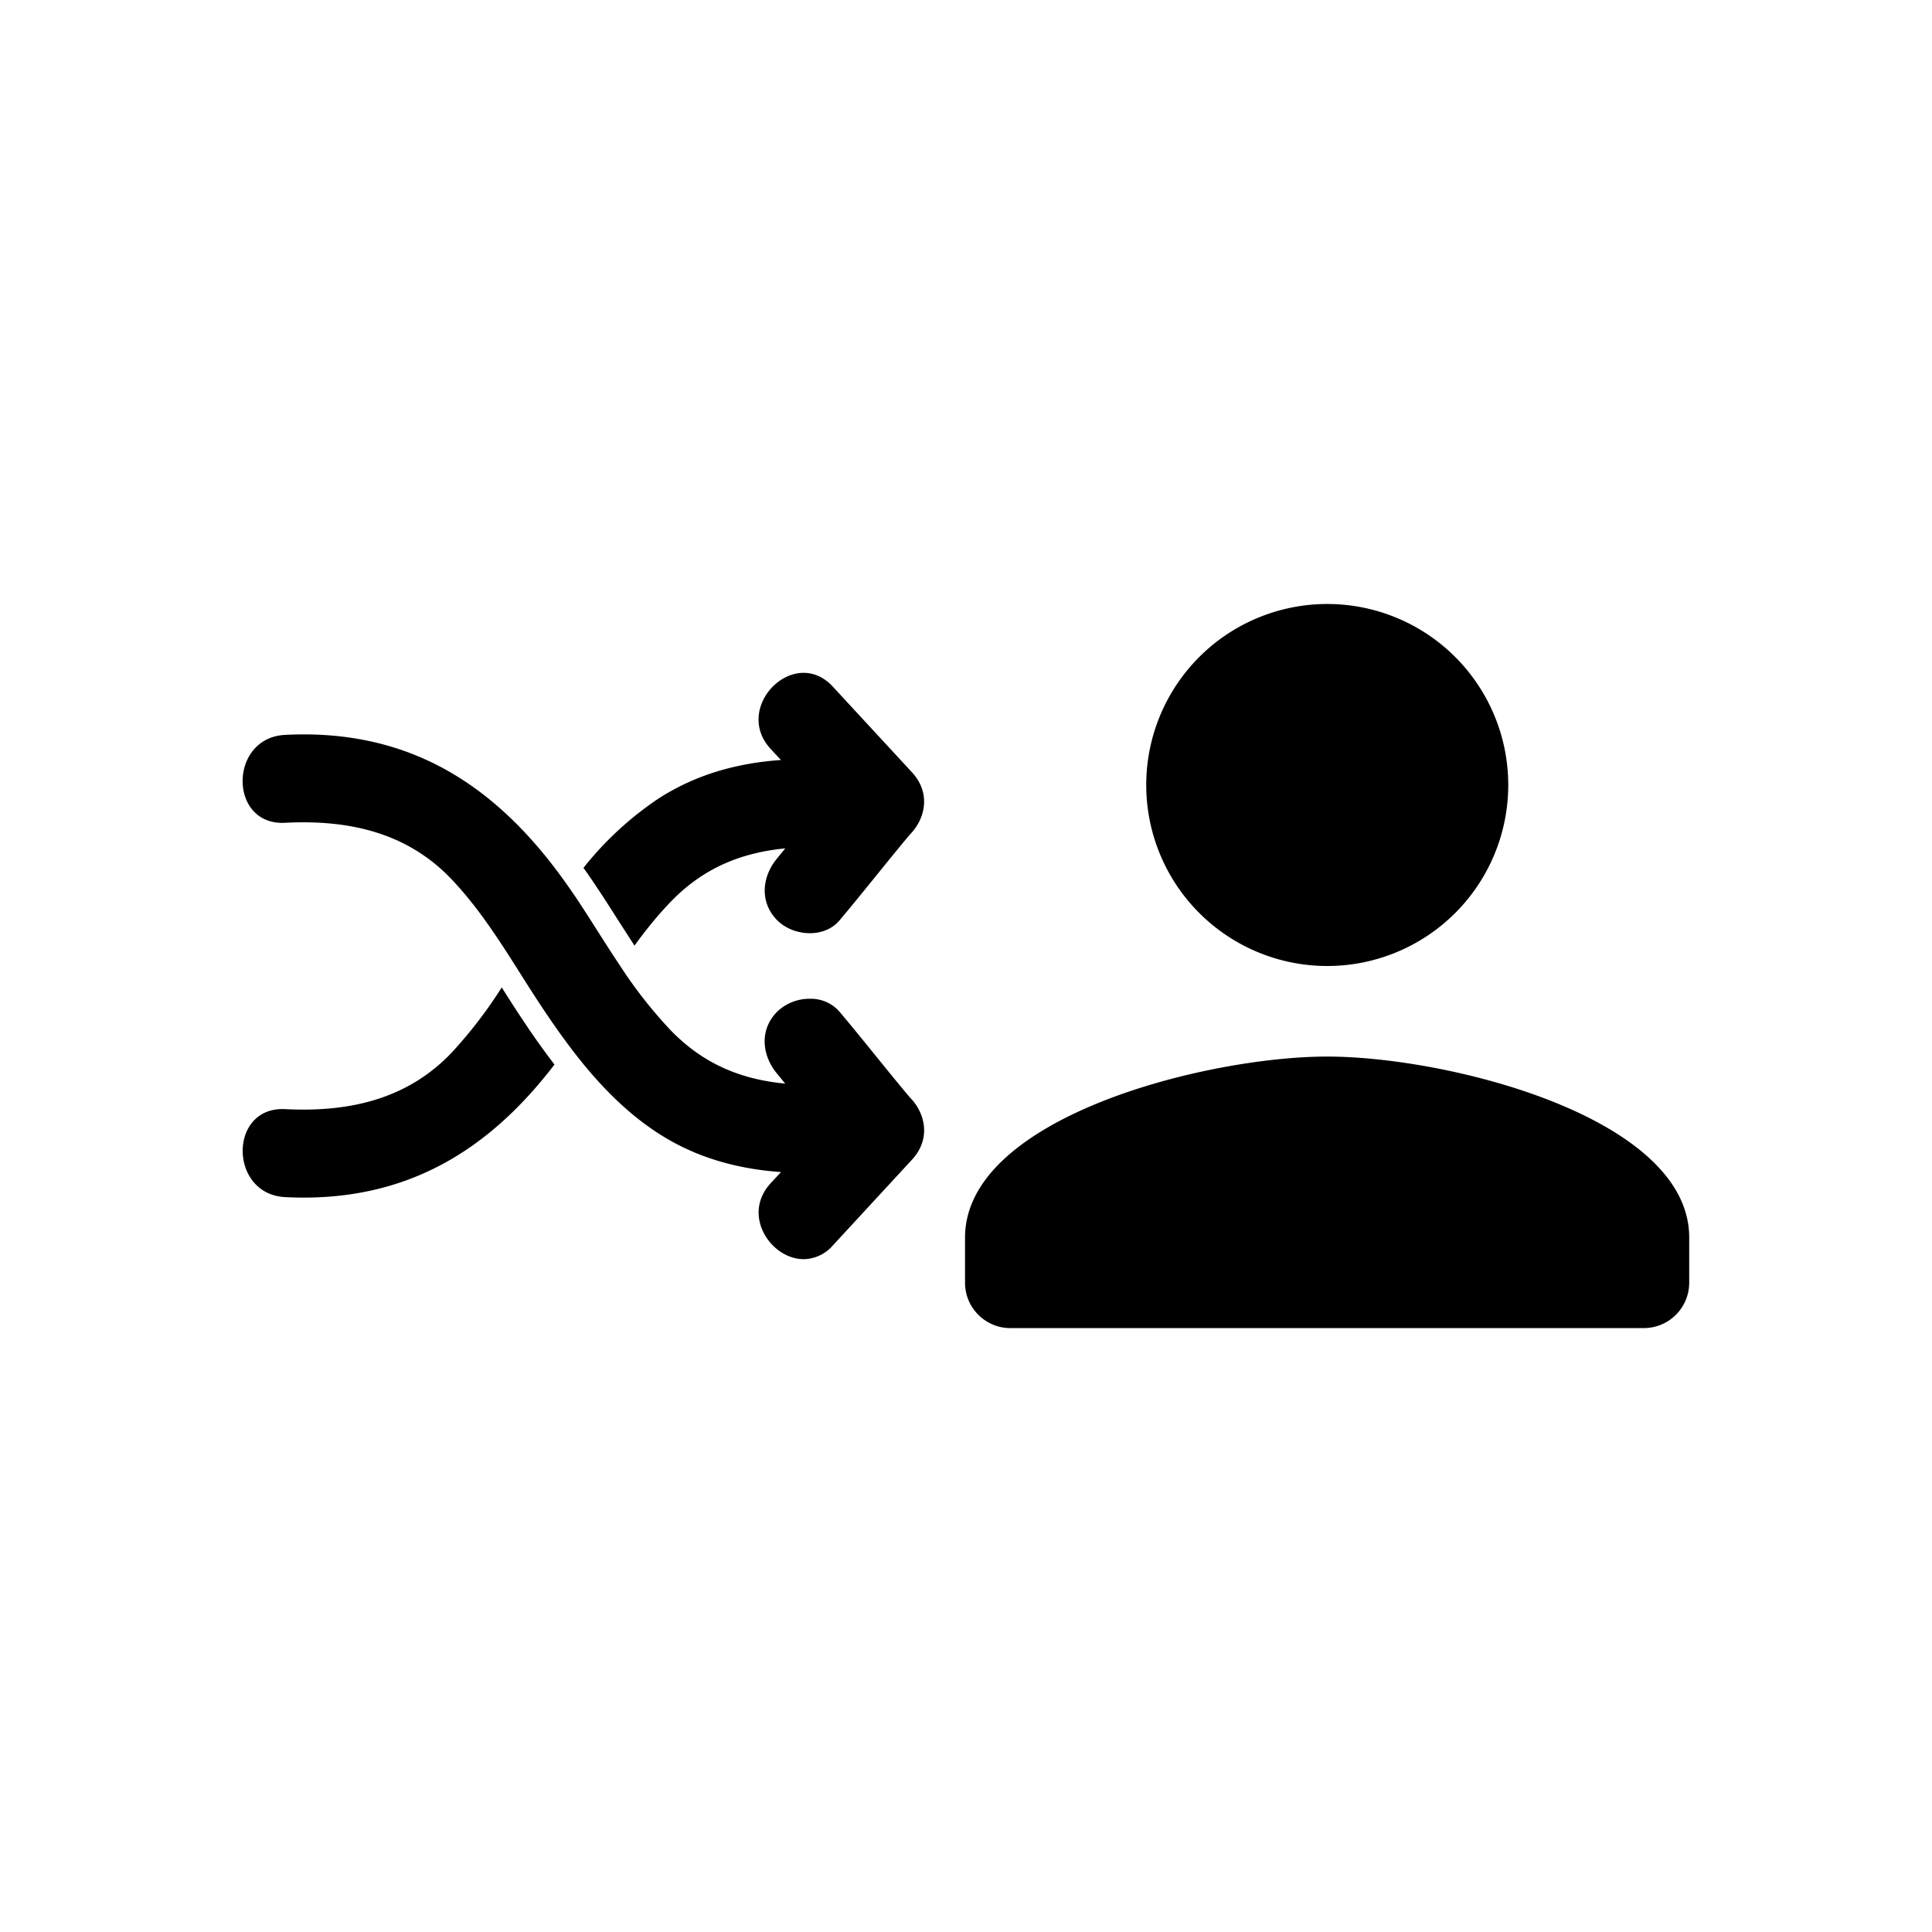 <svg version="1.2" baseProfile="tiny" xmlns="http://www.w3.org/2000/svg" viewBox="0 0 24 24">
  <path fill="none" d="M0 0h24v24H0V0z"/>
  <path d="M16.487 12a2.248 2.248 0 10.001-4.497A2.248 2.248 0 0016.487 12zm0 1.125c-1.501 0-4.499.754-4.499 2.249v.562c0 .309.253.562.562.562h7.872a.564.564 0 00.562-.562v-.562c.002-1.496-2.995-2.249-4.497-2.249zm-10.254-.859a5.674 5.674 0 01-.622.81c-.557.586-1.285.742-2.069.702-.705-.036-.701 1.057 0 1.093 1.474.075 2.516-.562 3.346-1.647a9.412 9.412 0 01-.378-.53 16.245 16.245 0 01-.277-.428zm1.423-.87l.226.351c.138-.191.286-.375.452-.547.419-.433.897-.61 1.421-.661l-.099.121c-.192.228-.224.549 0 .773.197.197.581.228.773 0 .296-.351.578-.713.873-1.065.192-.193.266-.515.028-.773l-.984-1.065c-.479-.519-1.25.256-.773.773l.128.138c-.536.038-1.053.175-1.53.485a4.1 4.1 0 00-.923.855c.054.075.107.152.16.232.085.127.168.257.248.383zm2.772 1.171a.473.473 0 00-.369-.16.58.58 0 00-.404.16c-.224.224-.192.545 0 .773l.099.121c-.524-.05-1.002-.228-1.421-.661a5.613 5.613 0 01-.628-.8c-.183-.273-.354-.554-.536-.829a5.951 5.951 0 00-.106-.154c-.815-1.169-1.834-1.894-3.29-1.894a4.55 4.55 0 00-.232.006c-.69.035-.704 1.093-.034 1.093l.034-.001a4.28 4.28 0 01.225-.006c.698 0 1.34.178 1.844.708.31.327.555.7.794 1.077.113.179.226.358.344.535.101.151.206.302.316.449.313.418.668.805 1.108 1.091.477.31.993.446 1.53.485l-.128.138c-.366.396.002.944.41.944a.489.489 0 00.363-.172l.983-1.065c.238-.258.165-.58-.028-.773-.296-.352-.578-.714-.874-1.065z"/>
</svg>
